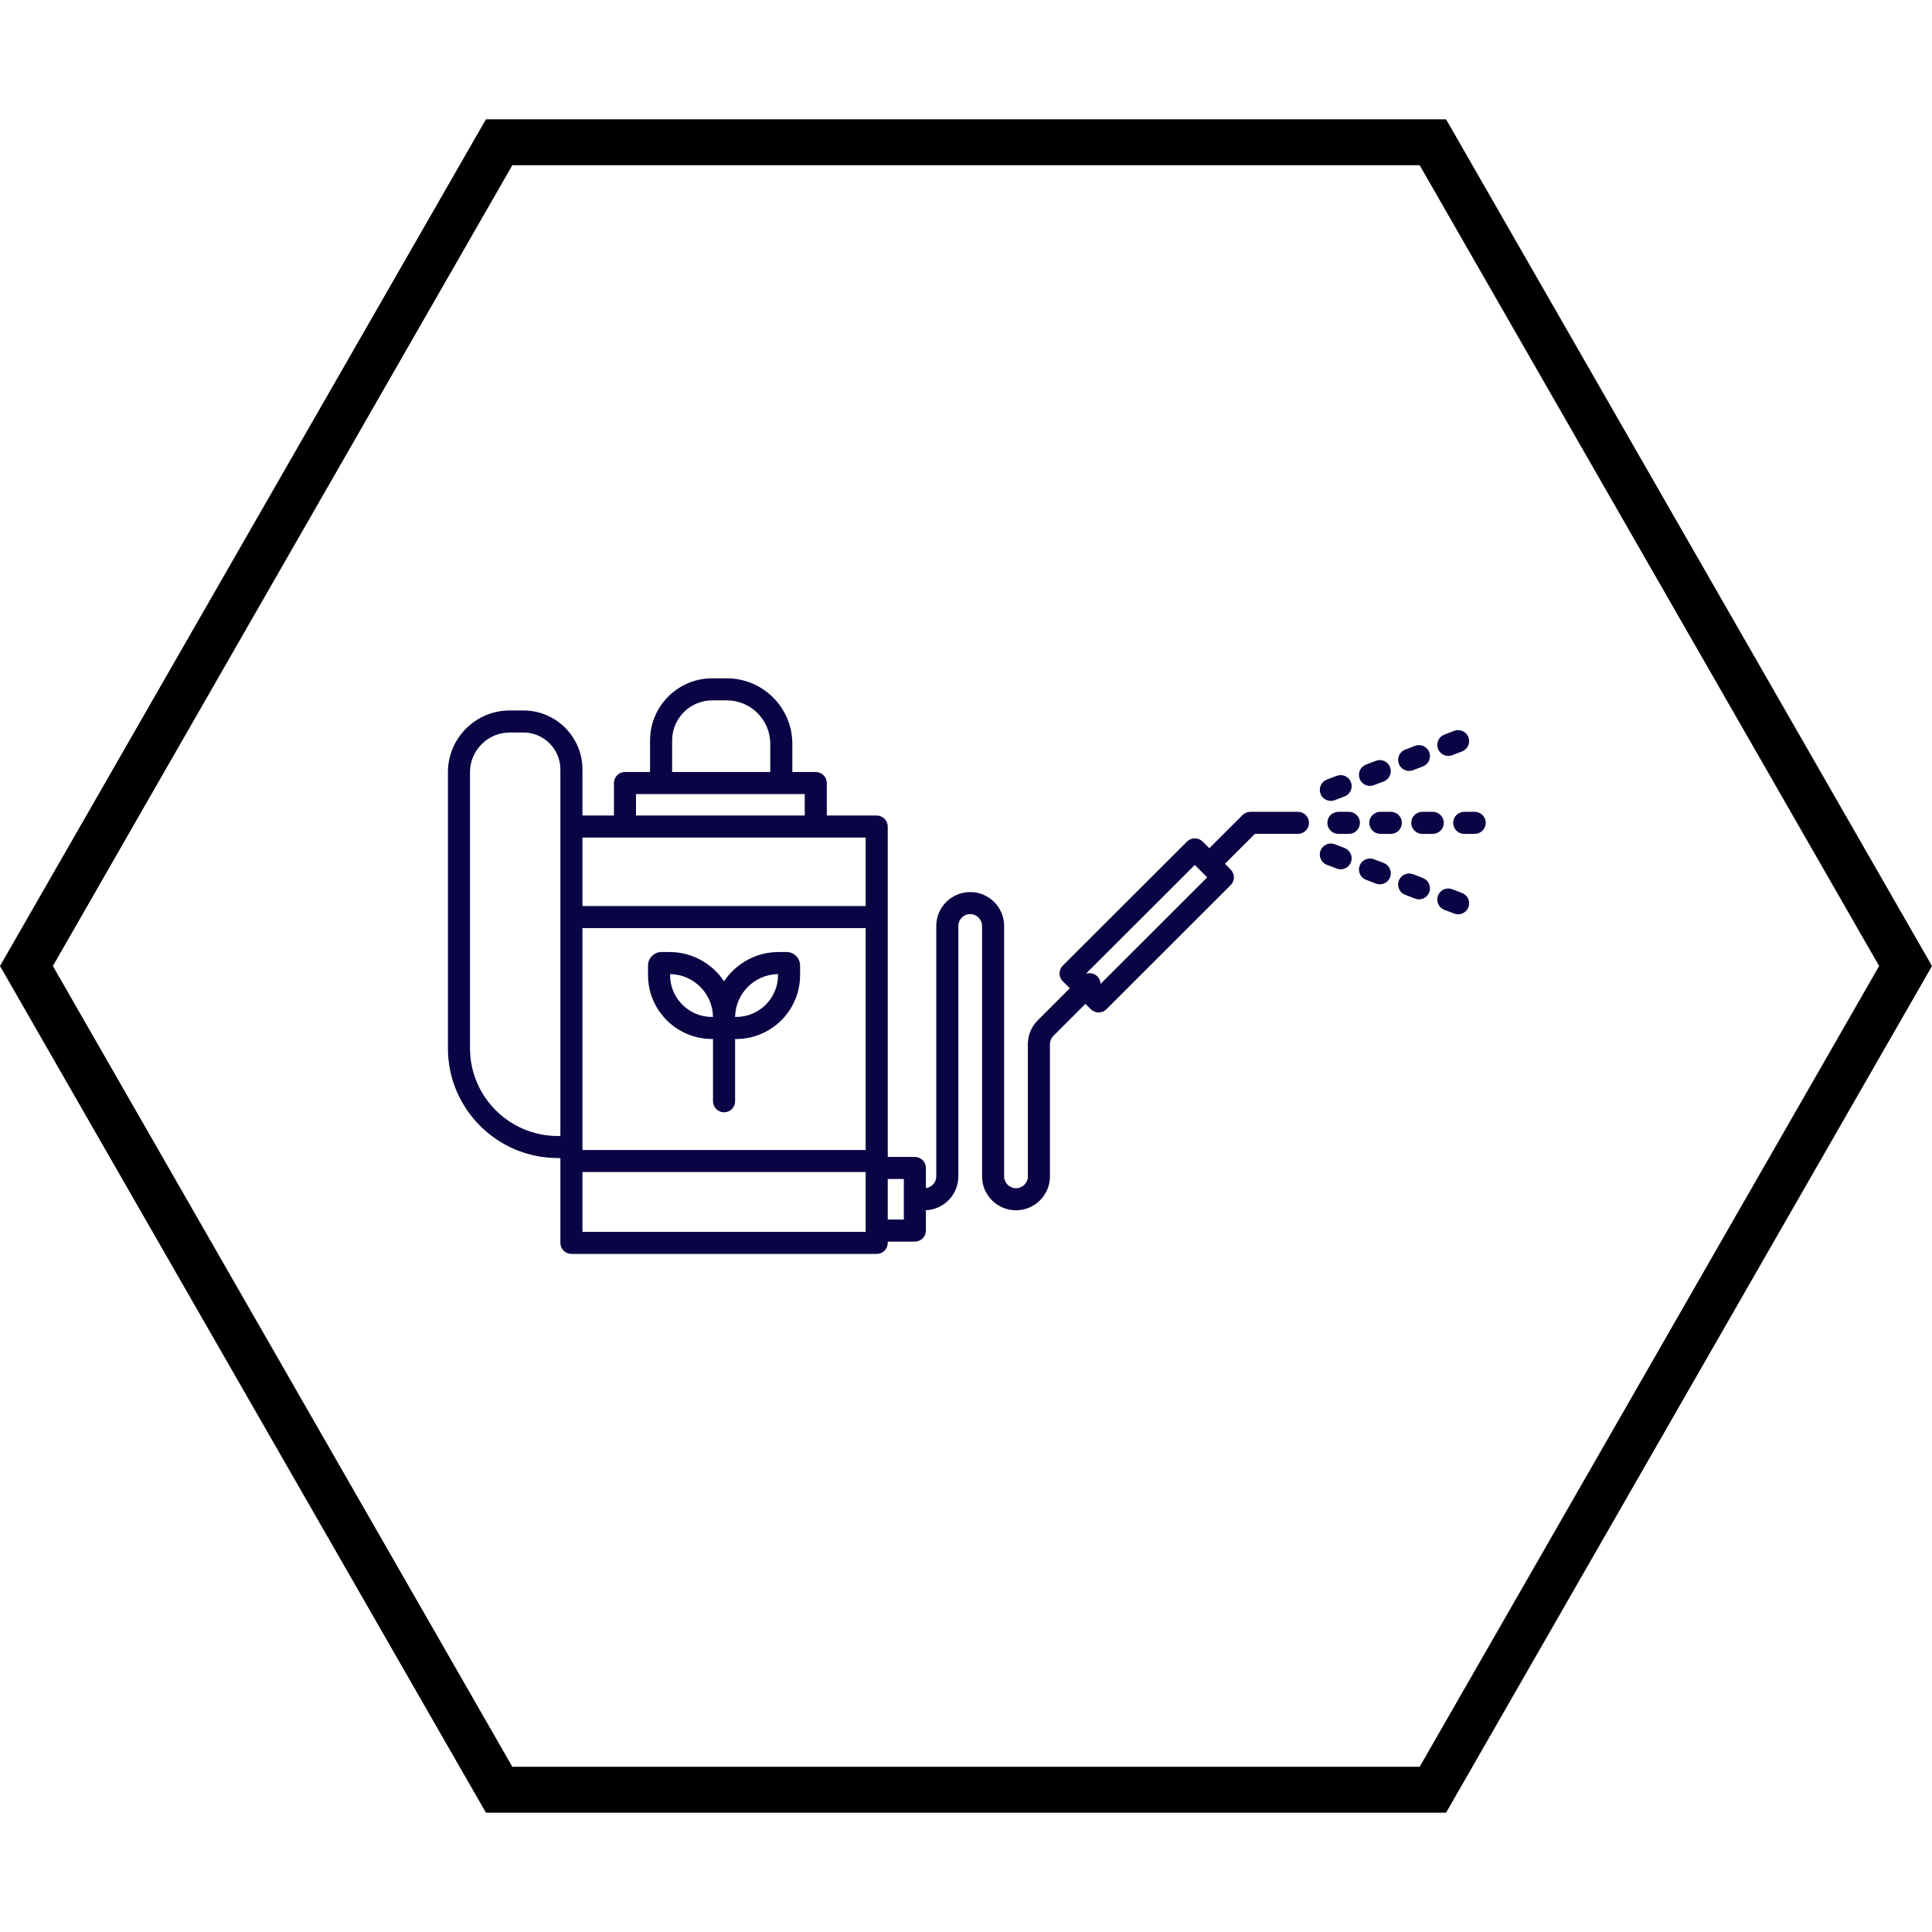 <svg xmlns="http://www.w3.org/2000/svg" xmlns:xlink="http://www.w3.org/1999/xlink" width="500" zoomAndPan="magnify" viewBox="0 0 375 375" height="500" preserveAspectRatio="xMidYMid meet" version="1.0"><defs><clipPath id="25f6ac704a"><path d="M 0 23.164 L 375 23.164 L 375 352 L 0 352 Z M 0 23.164 " clip-rule="nonzero"/></clipPath><clipPath id="6b275468cf"><path d="M 280.684 23.164 L 94.316 23.164 L 0 187.5 L 94.316 351.836 L 280.684 351.836 L 375 187.5 L 280.684 23.164 M 275.555 342.934 L 99.445 342.934 L 10.262 187.5 L 99.445 32.066 L 275.555 32.066 L 364.738 187.5 L 275.555 342.934 " clip-rule="nonzero"/></clipPath><clipPath id="f44d099408"><path d="M 86.41 131.648 L 255 131.648 L 255 243.398 L 86.41 243.398 Z M 86.41 131.648 " clip-rule="nonzero"/></clipPath><clipPath id="0a4e1ef3fa"><path d="M 282 157 L 288.91 157 L 288.91 162 L 282 162 Z M 282 157 " clip-rule="nonzero"/></clipPath></defs><rect x="-37.5" width="450" fill="#ffffff" y="-37.5" height="450" fill-opacity="1"/><rect x="-37.5" width="450" fill="#ffffff" y="-37.5" height="450" fill-opacity="1"/><g clip-path="url(#25f6ac704a)"><g clip-path="url(#6b275468cf)"><path fill="#000000" d="M 0 23.164 L 375 23.164 L 375 352.137 L 0 352.137 Z M 0 23.164 " fill-opacity="1" fill-rule="nonzero"/></g></g><path fill="#0b0444" d="M 152.672 184.785 L 151.141 184.785 C 146.723 184.785 142.828 187.043 140.539 190.465 C 138.25 187.043 134.355 184.785 129.938 184.785 L 128.406 184.785 C 126.961 184.785 125.781 185.965 125.781 187.41 L 125.781 189.273 C 125.781 196.109 131.348 201.668 138.188 201.668 L 138.395 201.668 L 138.395 213.758 C 138.395 214.938 139.355 215.898 140.539 215.898 C 141.723 215.898 142.684 214.938 142.684 213.758 L 142.684 201.668 L 142.891 201.668 C 149.73 201.668 155.297 196.109 155.297 189.273 L 155.297 187.41 C 155.297 185.965 154.117 184.785 152.672 184.785 Z M 138.188 197.387 C 133.711 197.387 130.066 193.75 130.066 189.277 L 130.066 189.07 C 134.629 189.137 138.324 192.832 138.395 197.387 Z M 151.012 189.277 C 151.012 193.75 147.367 197.387 142.891 197.387 L 142.684 197.387 C 142.754 192.828 146.449 189.137 151.012 189.07 Z M 151.012 189.277 " fill-opacity="1" fill-rule="nonzero"/><g clip-path="url(#f44d099408)"><path fill="#0b0444" d="M 251.934 157.574 L 242.691 157.574 C 242.121 157.574 241.578 157.801 241.176 158.199 L 234.727 164.641 L 233.43 163.348 C 233.027 162.945 232.48 162.719 231.914 162.719 C 231.344 162.719 230.801 162.945 230.398 163.348 L 206.281 187.434 C 205.445 188.27 205.445 189.625 206.281 190.461 L 207.645 191.824 L 201.438 198.027 C 200.191 199.27 199.504 200.922 199.504 202.68 L 199.504 228.34 C 199.504 229.609 198.473 230.637 197.203 230.637 C 195.938 230.637 194.902 229.605 194.902 228.34 L 194.902 179.727 C 194.902 176.098 191.949 173.148 188.316 173.148 C 184.684 173.148 181.73 176.098 181.73 179.727 L 181.73 228.34 C 181.73 229.508 180.852 230.461 179.719 230.609 L 179.719 226.703 C 179.719 225.523 178.758 224.562 177.574 224.562 L 172.312 224.562 L 172.312 160.434 C 172.312 159.254 171.352 158.293 170.168 158.293 L 160.484 158.293 L 160.484 151.984 C 160.484 150.801 159.523 149.844 158.34 149.844 L 153.793 149.844 L 153.793 144.367 C 153.793 137.359 148.086 131.66 141.07 131.66 L 138.238 131.66 C 131.586 131.66 126.176 137.066 126.176 143.711 L 126.176 149.844 L 121.305 149.844 C 120.121 149.844 119.164 150.801 119.164 151.984 L 119.164 158.293 L 113.055 158.293 L 113.055 149.352 C 113.055 143.035 107.914 137.898 101.59 137.898 L 98.941 137.898 C 92.324 137.898 86.941 143.277 86.941 149.891 L 86.941 203.477 C 86.941 215.223 96.504 224.777 108.266 224.777 L 108.77 224.777 L 108.77 241.246 C 108.77 242.43 109.73 243.387 110.914 243.387 L 170.168 243.387 C 171.352 243.387 172.312 242.43 172.312 241.246 L 172.312 240.996 L 177.574 240.996 C 178.758 240.996 179.719 240.035 179.719 238.855 L 179.719 234.906 C 183.215 234.75 186.016 231.871 186.016 228.34 L 186.016 179.727 C 186.016 178.457 187.047 177.43 188.316 177.43 C 189.586 177.43 190.617 178.461 190.617 179.727 L 190.617 228.34 C 190.617 231.969 193.57 234.918 197.203 234.918 C 200.836 234.918 203.793 231.969 203.793 228.34 L 203.793 202.68 C 203.793 202.062 204.031 201.488 204.465 201.055 L 210.676 194.848 L 211.723 195.895 C 212.125 196.293 212.672 196.52 213.238 196.52 C 213.805 196.52 214.352 196.293 214.754 195.895 L 238.871 171.805 C 239.707 170.969 239.707 169.613 238.871 168.777 L 237.758 167.668 L 243.578 161.852 L 251.93 161.852 C 253.113 161.852 254.074 160.895 254.074 159.711 C 254.074 158.531 253.113 157.574 251.934 157.574 Z M 113.055 222.637 L 113.055 180.141 L 168.023 180.141 L 168.023 223.207 L 113.055 223.207 Z M 130.461 143.711 C 130.461 139.426 133.953 135.941 138.238 135.941 L 141.07 135.941 C 145.723 135.941 149.508 139.723 149.508 144.367 L 149.508 149.84 L 130.461 149.84 Z M 123.449 154.125 L 156.195 154.125 L 156.195 158.293 L 123.449 158.293 Z M 121.305 162.574 L 168.027 162.574 L 168.027 175.859 L 113.055 175.859 L 113.055 162.574 Z M 108.266 220.496 C 98.871 220.496 91.227 212.859 91.227 203.477 L 91.227 149.887 C 91.227 145.637 94.688 142.18 98.945 142.18 L 101.594 142.18 C 105.551 142.18 108.77 145.395 108.77 149.348 L 108.77 220.492 L 108.266 220.492 Z M 168.023 239.105 L 113.055 239.105 L 113.055 227.488 L 168.023 227.488 Z M 175.434 236.711 L 172.312 236.711 L 172.312 228.844 L 175.434 228.844 Z M 213.617 190.977 C 213.605 190.445 213.398 189.914 212.992 189.508 C 212.414 188.934 211.594 188.762 210.863 188.98 L 210.824 188.945 L 231.91 167.883 L 234.32 170.293 Z M 213.617 190.977 " fill-opacity="1" fill-rule="nonzero"/></g><path fill="#0b0444" d="M 261.816 157.574 L 259.781 157.574 C 258.598 157.574 257.637 158.531 257.637 159.715 C 257.637 160.895 258.598 161.855 259.781 161.855 L 261.816 161.855 C 263 161.855 263.961 160.895 263.961 159.715 C 263.961 158.531 263 157.574 261.816 157.574 Z M 261.816 157.574 " fill-opacity="1" fill-rule="nonzero"/><path fill="#0b0444" d="M 269.957 157.574 L 267.922 157.574 C 266.738 157.574 265.777 158.531 265.777 159.715 C 265.777 160.895 266.738 161.855 267.922 161.855 L 269.957 161.855 C 271.141 161.855 272.102 160.895 272.102 159.715 C 272.102 158.531 271.141 157.574 269.957 157.574 Z M 269.957 157.574 " fill-opacity="1" fill-rule="nonzero"/><path fill="#0b0444" d="M 280.242 159.715 C 280.242 158.531 279.281 157.574 278.098 157.574 L 276.062 157.574 C 274.879 157.574 273.918 158.531 273.918 159.715 C 273.918 160.895 274.879 161.855 276.062 161.855 L 278.098 161.855 C 279.281 161.855 280.242 160.895 280.242 159.715 Z M 280.242 159.715 " fill-opacity="1" fill-rule="nonzero"/><g clip-path="url(#0a4e1ef3fa)"><path fill="#0b0444" d="M 286.238 157.574 L 284.203 157.574 C 283.02 157.574 282.059 158.531 282.059 159.715 C 282.059 160.895 283.02 161.855 284.203 161.855 L 286.238 161.855 C 287.422 161.855 288.383 160.895 288.383 159.715 C 288.383 158.531 287.422 157.574 286.238 157.574 Z M 286.238 157.574 " fill-opacity="1" fill-rule="nonzero"/></g><path fill="#0b0444" d="M 258.316 155.457 C 258.57 155.457 258.828 155.41 259.082 155.312 L 260.98 154.586 C 262.086 154.164 262.641 152.926 262.215 151.82 C 261.793 150.719 260.555 150.16 259.449 150.59 L 257.547 151.316 C 256.441 151.738 255.891 152.977 256.312 154.082 C 256.641 154.934 257.453 155.457 258.316 155.457 Z M 258.316 155.457 " fill-opacity="1" fill-rule="nonzero"/><path fill="#0b0444" d="M 265.914 152.547 C 266.172 152.547 266.43 152.5 266.68 152.402 L 268.582 151.676 C 269.688 151.25 270.238 150.012 269.816 148.91 C 269.391 147.805 268.152 147.25 267.047 147.676 L 265.148 148.406 C 264.043 148.828 263.488 150.066 263.914 151.172 C 264.238 152.023 265.051 152.547 265.914 152.547 Z M 265.914 152.547 " fill-opacity="1" fill-rule="nonzero"/><path fill="#0b0444" d="M 273.516 149.637 C 273.773 149.637 274.031 149.59 274.281 149.492 L 276.184 148.766 C 277.289 148.34 277.84 147.102 277.418 146 C 276.992 144.895 275.754 144.34 274.648 144.766 L 272.75 145.496 C 271.645 145.918 271.09 147.156 271.516 148.258 C 271.84 149.109 272.652 149.637 273.516 149.637 Z M 273.516 149.637 " fill-opacity="1" fill-rule="nonzero"/><path fill="#0b0444" d="M 281.117 146.723 C 281.371 146.723 281.633 146.68 281.883 146.582 L 283.785 145.852 C 284.891 145.43 285.441 144.191 285.016 143.086 C 284.594 141.984 283.355 141.43 282.246 141.855 L 280.348 142.586 C 279.242 143.008 278.691 144.246 279.113 145.352 C 279.441 146.199 280.254 146.723 281.117 146.723 Z M 281.117 146.723 " fill-opacity="1" fill-rule="nonzero"/><path fill="#0b0444" d="M 260.98 164.594 L 259.082 163.867 C 257.977 163.441 256.738 163.996 256.312 165.098 C 255.891 166.203 256.445 167.441 257.547 167.863 L 259.449 168.59 C 259.699 168.688 259.961 168.734 260.215 168.734 C 261.078 168.734 261.891 168.211 262.215 167.359 C 262.641 166.254 262.086 165.016 260.98 164.594 Z M 260.98 164.594 " fill-opacity="1" fill-rule="nonzero"/><path fill="#0b0444" d="M 268.582 167.504 L 266.684 166.777 C 265.574 166.352 264.336 166.906 263.914 168.008 C 263.492 169.113 264.043 170.352 265.148 170.773 L 267.051 171.504 C 267.301 171.602 267.562 171.645 267.816 171.645 C 268.68 171.645 269.492 171.121 269.816 170.27 C 270.242 169.168 269.688 167.926 268.582 167.504 Z M 268.582 167.504 " fill-opacity="1" fill-rule="nonzero"/><path fill="#0b0444" d="M 276.184 170.418 L 274.285 169.688 C 273.18 169.262 271.938 169.812 271.516 170.918 C 271.09 172.023 271.641 173.262 272.746 173.684 L 274.648 174.414 C 274.898 174.512 275.16 174.559 275.414 174.559 C 276.277 174.559 277.09 174.035 277.418 173.184 C 277.84 172.078 277.289 170.84 276.184 170.418 Z M 276.184 170.418 " fill-opacity="1" fill-rule="nonzero"/><path fill="#0b0444" d="M 283.785 173.328 L 281.883 172.598 C 280.777 172.172 279.539 172.727 279.113 173.832 C 278.691 174.934 279.246 176.172 280.352 176.594 L 282.25 177.324 C 282.5 177.422 282.762 177.465 283.016 177.465 C 283.879 177.465 284.691 176.941 285.02 176.09 C 285.441 174.988 284.891 173.75 283.785 173.328 Z M 283.785 173.328 " fill-opacity="1" fill-rule="nonzero"/></svg>